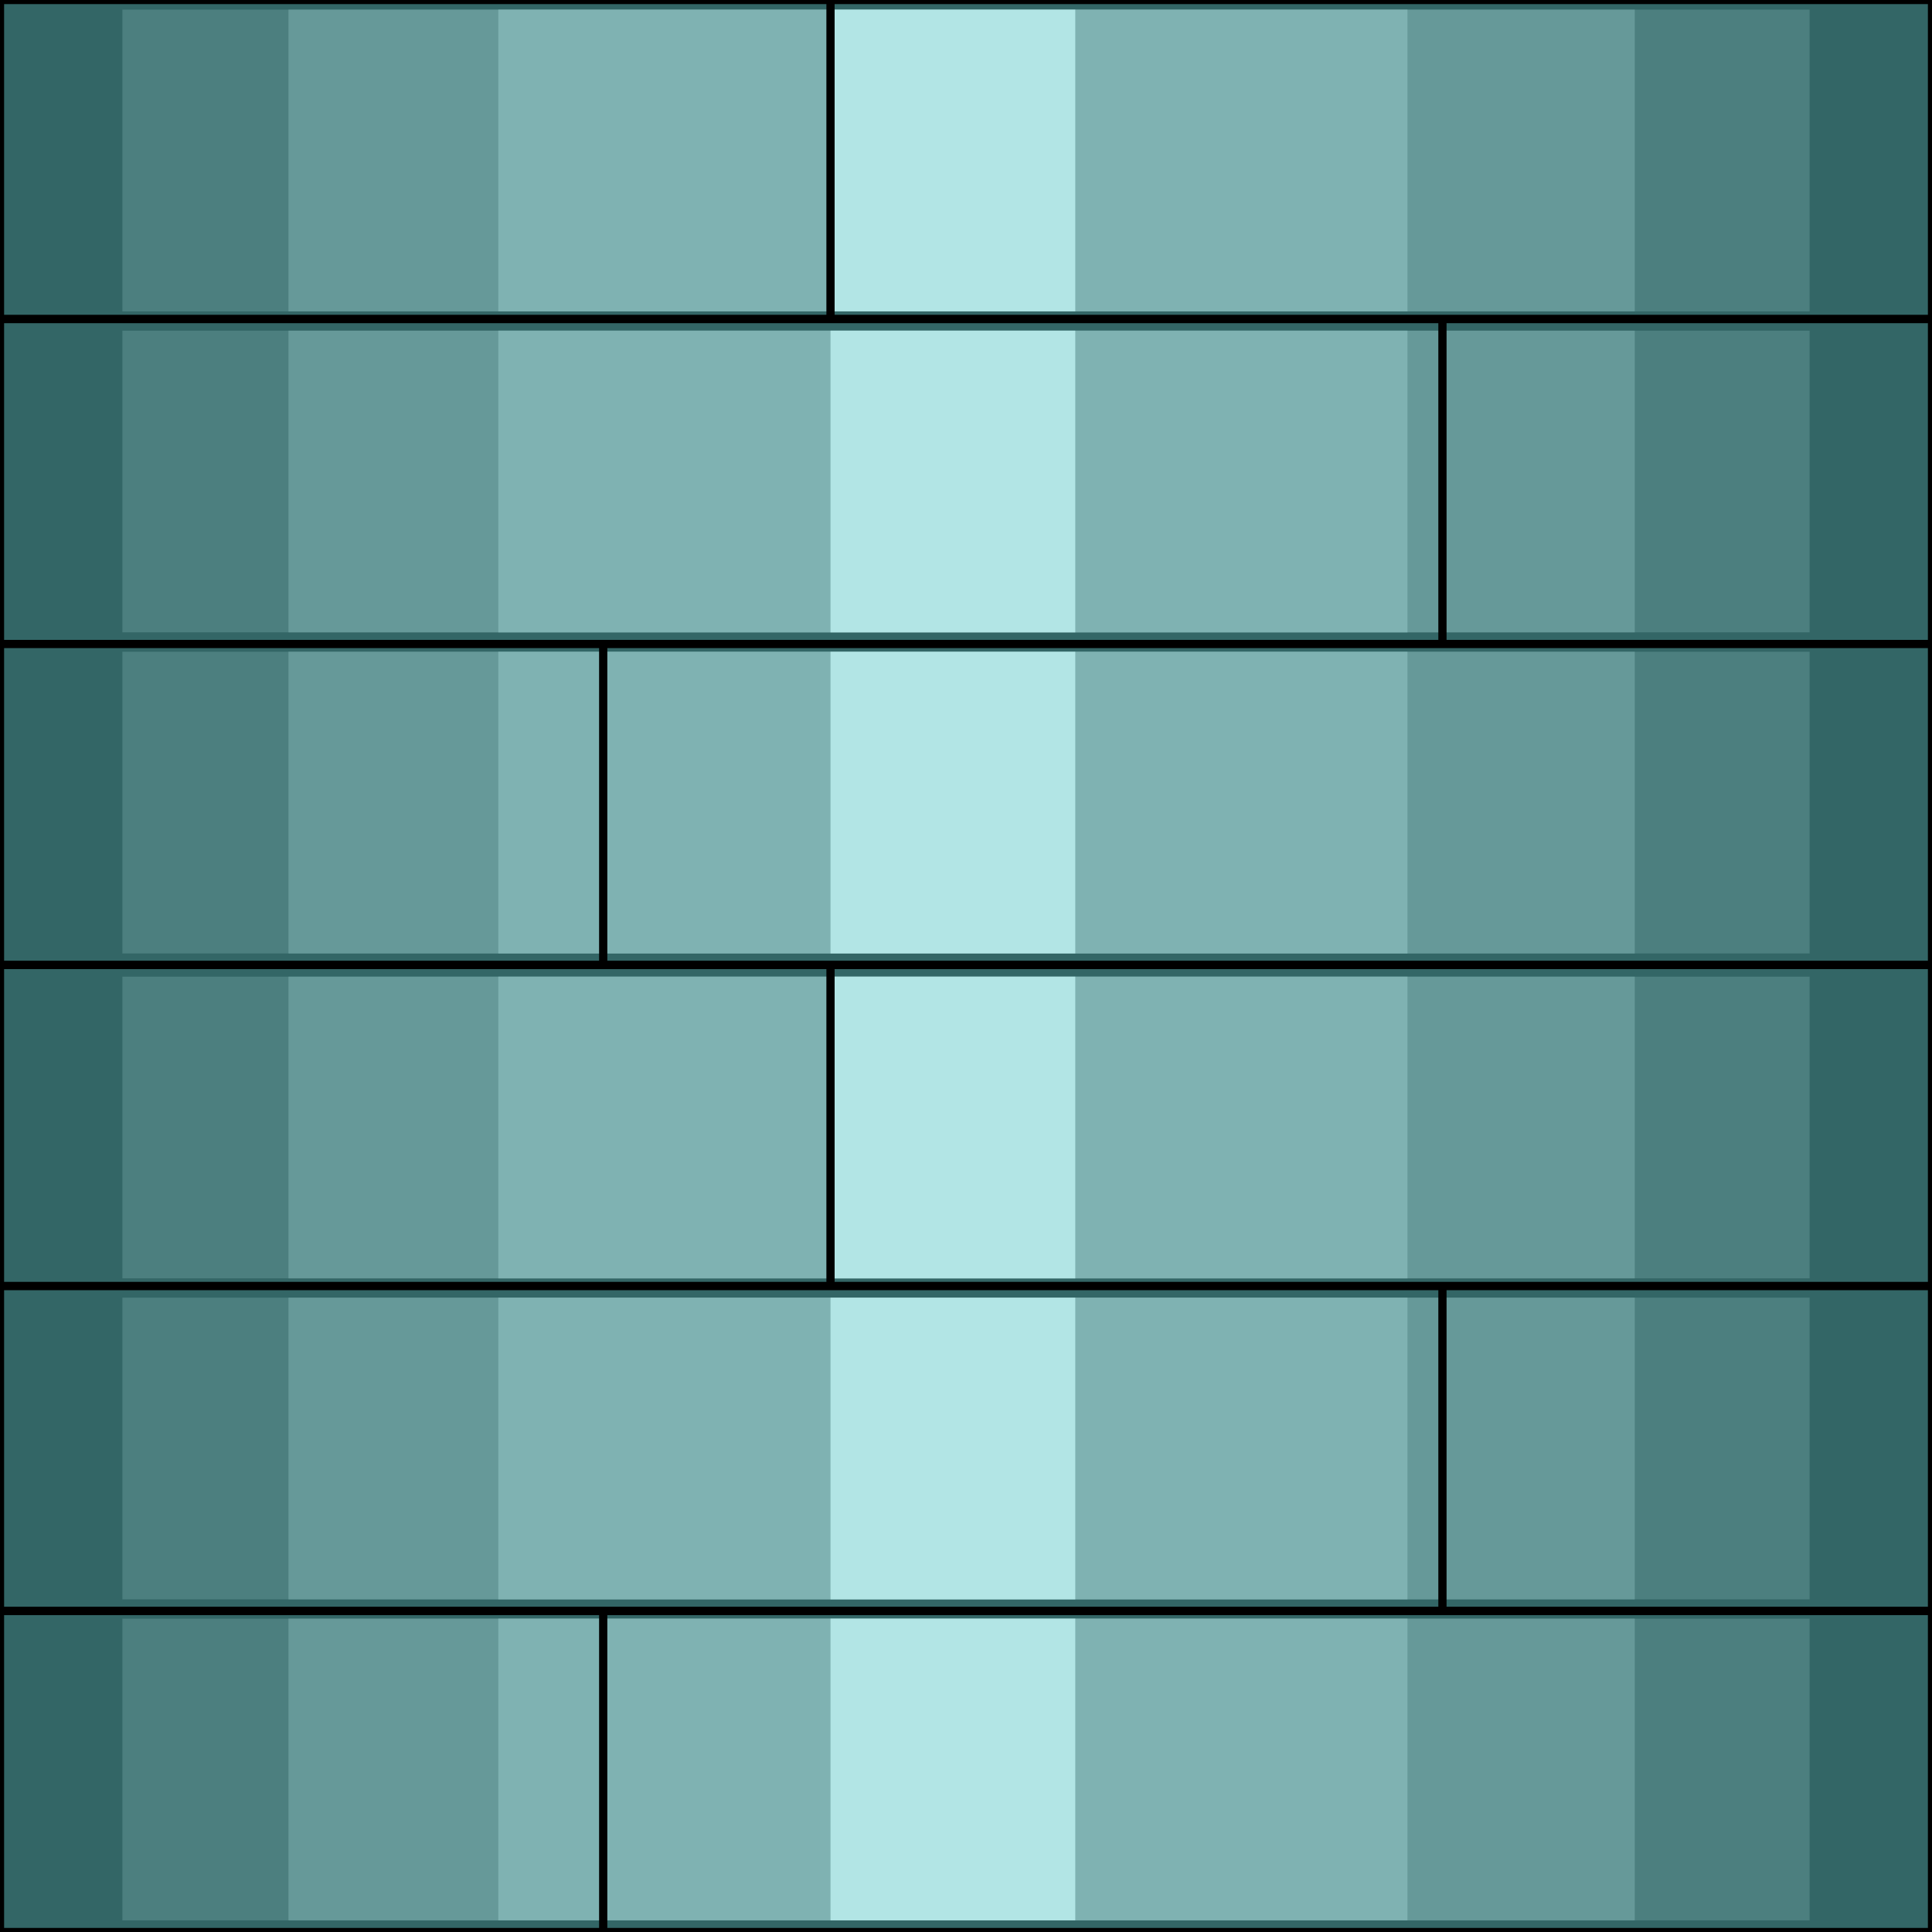<svg width="150" height="150" viewBox="0 0 150 150" fill="none" xmlns="http://www.w3.org/2000/svg">
<g clip-path="url(#clip0_2109_238256)">
<path d="M150 0V24.775H0V0H150Z" fill="#336666" stroke="black" stroke-width="0.638"/>
<path d="M140.497 0.75V24.173H9.502V0.75H140.497Z" fill="#4C7F7F"/>
<path d="M126.923 0.75V24.173H22.398V0.75H126.923Z" fill="#669999"/>
<path d="M109.276 0.75V24.173H38.688V0.75H109.276Z" fill="#7FB2B2"/>
<path d="M83.484 0.75V24.173H64.48V0.75H83.484Z" fill="#B2E5E5"/>
<path d="M64.48 0V24.775" stroke="black" stroke-width="0.638"/>
<path d="M0 49.999V24.773H150V49.999H0Z" fill="#336666" stroke="black" stroke-width="0.638"/>
<path d="M9.502 49.095V25.672H140.497V49.095H9.502Z" fill="#4C7F7F"/>
<path d="M22.398 49.095V25.672H126.923V49.095H22.398Z" fill="#669999"/>
<path d="M38.688 49.095V25.672H109.276V49.095H38.688Z" fill="#7FB2B2"/>
<path d="M64.48 49.095V25.672H83.484V49.095H64.48Z" fill="#B2E5E5"/>
<path d="M111.991 49.999V24.773" stroke="black" stroke-width="0.638"/>
<path d="M150 50V74.925H0V50H150Z" fill="#336666" stroke="black" stroke-width="0.638"/>
<path d="M140.497 50.602V74.025H9.502V50.602H140.497Z" fill="#4C7F7F"/>
<path d="M126.923 50.602V74.025H22.398V50.602H126.923Z" fill="#669999"/>
<path d="M109.276 50.602V74.025H38.688V50.602H109.276Z" fill="#7FB2B2"/>
<path d="M83.484 50.602V74.025H64.48V50.602H83.484Z" fill="#B2E5E5"/>
<path d="M46.833 50V74.925" stroke="black" stroke-width="0.638"/>
<path d="M150 74.922V99.847H0V74.922H150Z" fill="#336666" stroke="black" stroke-width="0.638"/>
<path d="M140.497 75.828V99.251H9.502V75.828H140.497Z" fill="#4C7F7F"/>
<path d="M126.923 75.828V99.251H22.398V75.828H126.923Z" fill="#669999"/>
<path d="M109.276 75.828V99.251H38.688V75.828H109.276Z" fill="#7FB2B2"/>
<path d="M83.484 75.828V99.251H64.48V75.828H83.484Z" fill="#B2E5E5"/>
<path d="M64.48 74.922V99.847" stroke="black" stroke-width="0.638"/>
<path d="M0 125.077V99.852H150V125.077H0Z" fill="#336666" stroke="black" stroke-width="0.638"/>
<path d="M9.502 124.173V100.75H140.497V124.173H9.502Z" fill="#4C7F7F"/>
<path d="M22.398 124.173V100.75H126.923V124.173H22.398Z" fill="#669999"/>
<path d="M38.688 124.173V100.75H109.276V124.173H38.688Z" fill="#7FB2B2"/>
<path d="M64.48 124.173V100.75H83.484V124.173H64.48Z" fill="#B2E5E5"/>
<path d="M111.991 125.077V99.852" stroke="black" stroke-width="0.638"/>
<path d="M150 125.078V150.003H0V125.078H150Z" fill="#336666" stroke="black" stroke-width="0.638"/>
<path d="M140.497 125.672V149.095H9.502V125.672H140.497Z" fill="#4C7F7F"/>
<path d="M126.923 125.672V149.095H22.398V125.672H126.923Z" fill="#669999"/>
<path d="M109.276 125.672V149.095H38.688V125.672H109.276Z" fill="#7FB2B2"/>
<path d="M83.484 125.672V149.095H64.48V125.672H83.484Z" fill="#B2E5E5"/>
<path d="M46.833 125.078V150.003" stroke="black" stroke-width="0.638"/>
</g>
<defs>
<clipPath id="clip0_2109_238256">
<rect width="150" height="150" fill="white"/>
</clipPath>
</defs>
</svg>
